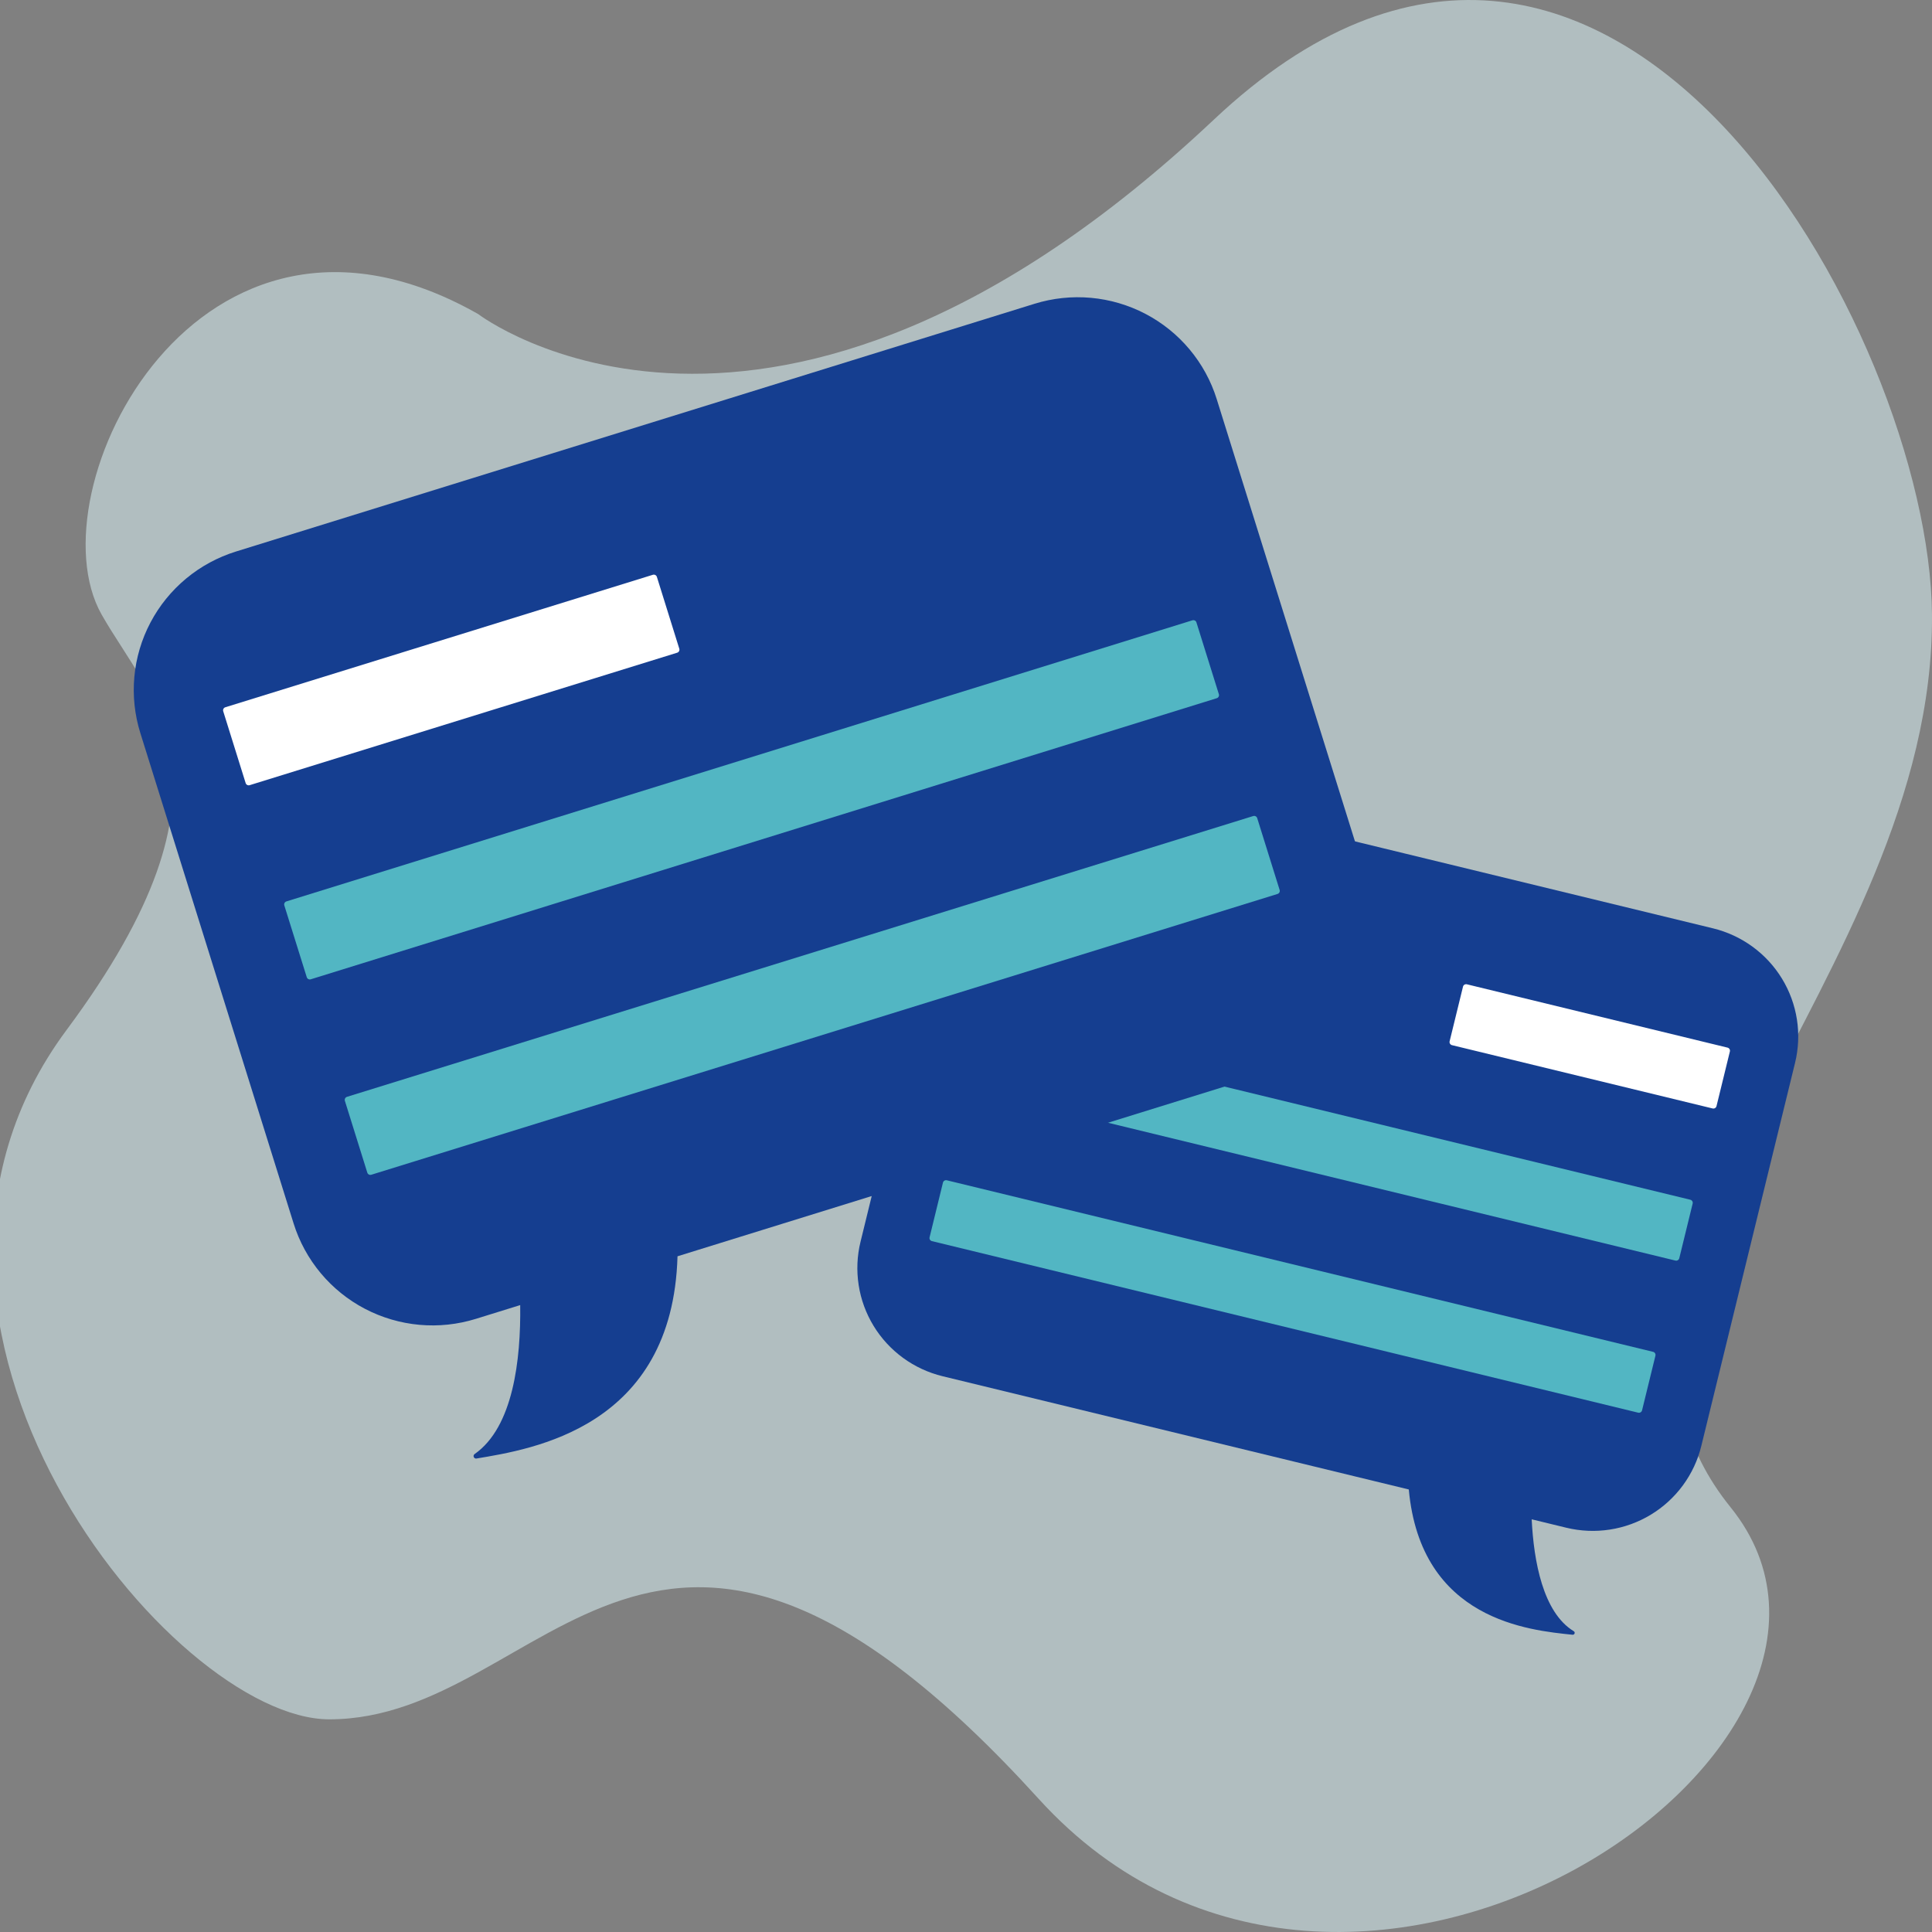 <svg width="130" height="130" viewBox="0 0 130 130" fill="none" xmlns="http://www.w3.org/2000/svg">
<rect x="0" y="0" width="130" height="130" fill="#808080" stroke="none"/>
<g clip-path="url(#clip0)">
<path d="M32.177 21.133C32.177 21.133 51.818 36.175 81.677 8.05C108.195 -16.927 129.847 22.481 129.999 41.353C130.195 65.8 103.481 85.361 116.445 101.418C129.41 117.474 90.735 143.99 69.891 121.042C43.963 92.497 36.938 115.69 22.159 115.69C11.552 115.69 -10.226 89.092 4.48 69.304C16.855 52.652 10.106 47.126 6.838 41.353C2.123 33.027 13.32 10.429 32.177 21.133Z" fill="#E2FCFF" fill-opacity="0.5"/>
<path d="M64.21 57.777L57.904 83.551C57.669 84.507 57.627 85.499 57.778 86.472C57.928 87.444 58.27 88.377 58.783 89.218C59.296 90.059 59.971 90.79 60.767 91.371C61.564 91.952 62.468 92.371 63.428 92.604L94.795 100.223C95.601 109.045 102.93 109.698 105.821 110C105.849 110.001 105.878 109.993 105.901 109.977C105.925 109.961 105.942 109.938 105.951 109.911C105.96 109.884 105.959 109.855 105.95 109.828C105.94 109.801 105.922 109.778 105.898 109.763C103.822 108.502 103.202 105.045 103.064 102.231L105.392 102.797C106.352 103.03 107.348 103.073 108.324 102.922C109.3 102.772 110.236 102.431 111.08 101.92C111.924 101.409 112.658 100.737 113.241 99.943C113.824 99.149 114.245 98.249 114.478 97.293L120.785 71.518C121.019 70.562 121.062 69.57 120.911 68.598C120.76 67.625 120.419 66.692 119.906 65.852C119.393 65.011 118.718 64.279 117.921 63.698C117.124 63.117 116.22 62.698 115.261 62.465L73.297 52.273C72.337 52.039 71.341 51.997 70.365 52.147C69.389 52.297 68.453 52.638 67.609 53.149C66.765 53.66 66.031 54.332 65.448 55.126C64.865 55.92 64.444 56.821 64.21 57.777Z" fill="#153E90"/>
<path d="M116.241 70.492L98.702 66.231C98.586 66.203 98.47 66.274 98.442 66.389L97.542 70.066C97.514 70.181 97.585 70.297 97.7 70.326L115.24 74.586C115.355 74.614 115.472 74.543 115.5 74.428L116.4 70.751C116.428 70.636 116.357 70.52 116.241 70.492Z" fill="white"/>
<path d="M113.736 80.727L66.214 69.184C66.098 69.156 65.982 69.227 65.954 69.342L65.054 73.019C65.026 73.134 65.097 73.25 65.212 73.278L112.735 84.821C112.85 84.849 112.967 84.779 112.995 84.663L113.895 80.986C113.923 80.871 113.852 80.755 113.736 80.727Z" fill="#52B6C3"/>
<path d="M111.232 90.962L63.709 79.419C63.594 79.391 63.477 79.462 63.449 79.577L62.55 83.254C62.521 83.369 62.592 83.485 62.708 83.513L110.23 95.056C110.346 95.084 110.462 95.014 110.49 94.899L111.39 91.221C111.418 91.106 111.348 90.99 111.232 90.962Z" fill="#52B6C3"/>
<path d="M81.871 26.858L92.185 59.855C92.567 61.079 92.704 62.366 92.588 63.642C92.472 64.919 92.104 66.16 91.506 67.294C90.908 68.429 90.091 69.436 89.103 70.256C88.114 71.076 86.973 71.694 85.745 72.075L45.588 84.533C45.263 96.069 35.789 97.514 32.055 98.142C32.018 98.147 31.98 98.139 31.948 98.12C31.916 98.101 31.891 98.072 31.877 98.037C31.863 98.003 31.861 97.965 31.872 97.929C31.883 97.893 31.905 97.862 31.935 97.84C34.531 96.032 35.053 91.487 35.003 87.817L32.021 88.742C30.793 89.123 29.502 89.26 28.221 89.144C26.939 89.028 25.694 88.661 24.555 88.066C23.416 87.47 22.406 86.656 21.583 85.671C20.76 84.686 20.139 83.55 19.757 82.326L9.444 49.329C9.061 48.105 8.924 46.818 9.04 45.542C9.157 44.266 9.524 43.025 10.123 41.89C10.721 40.755 11.537 39.749 12.526 38.928C13.514 38.108 14.655 37.49 15.884 37.109L69.606 20.442C70.835 20.061 72.126 19.924 73.407 20.04C74.689 20.156 75.934 20.523 77.073 21.118C78.212 21.714 79.222 22.528 80.045 23.513C80.869 24.497 81.489 25.634 81.871 26.858Z" fill="#153E90"/>
<path d="M43.93 38.676L15.162 47.59C15.048 47.625 14.985 47.745 15.02 47.859L16.529 52.691C16.564 52.805 16.684 52.868 16.798 52.833L45.567 43.919C45.68 43.883 45.744 43.763 45.708 43.65L44.2 38.817C44.164 38.704 44.044 38.641 43.93 38.676Z" fill="white"/>
<path d="M80.236 41.739L19.272 60.654C19.159 60.689 19.096 60.809 19.131 60.922L20.641 65.754C20.676 65.867 20.797 65.93 20.911 65.895L81.874 46.981C81.987 46.945 82.051 46.825 82.015 46.712L80.505 41.88C80.47 41.767 80.349 41.704 80.236 41.739Z" fill="#52B6C3"/>
<path d="M84.326 54.91L23.348 73.803C23.234 73.839 23.171 73.959 23.206 74.072L24.715 78.905C24.75 79.018 24.871 79.081 24.984 79.046L85.962 60.152C86.076 60.117 86.139 59.997 86.104 59.884L84.595 55.051C84.56 54.938 84.439 54.875 84.326 54.91Z" fill="#52B6C3"/>
</g>
<defs>
<clipPath id="clip0">
<rect width="130" height="130" fill="white"/>
</clipPath>
</defs>
</svg>
